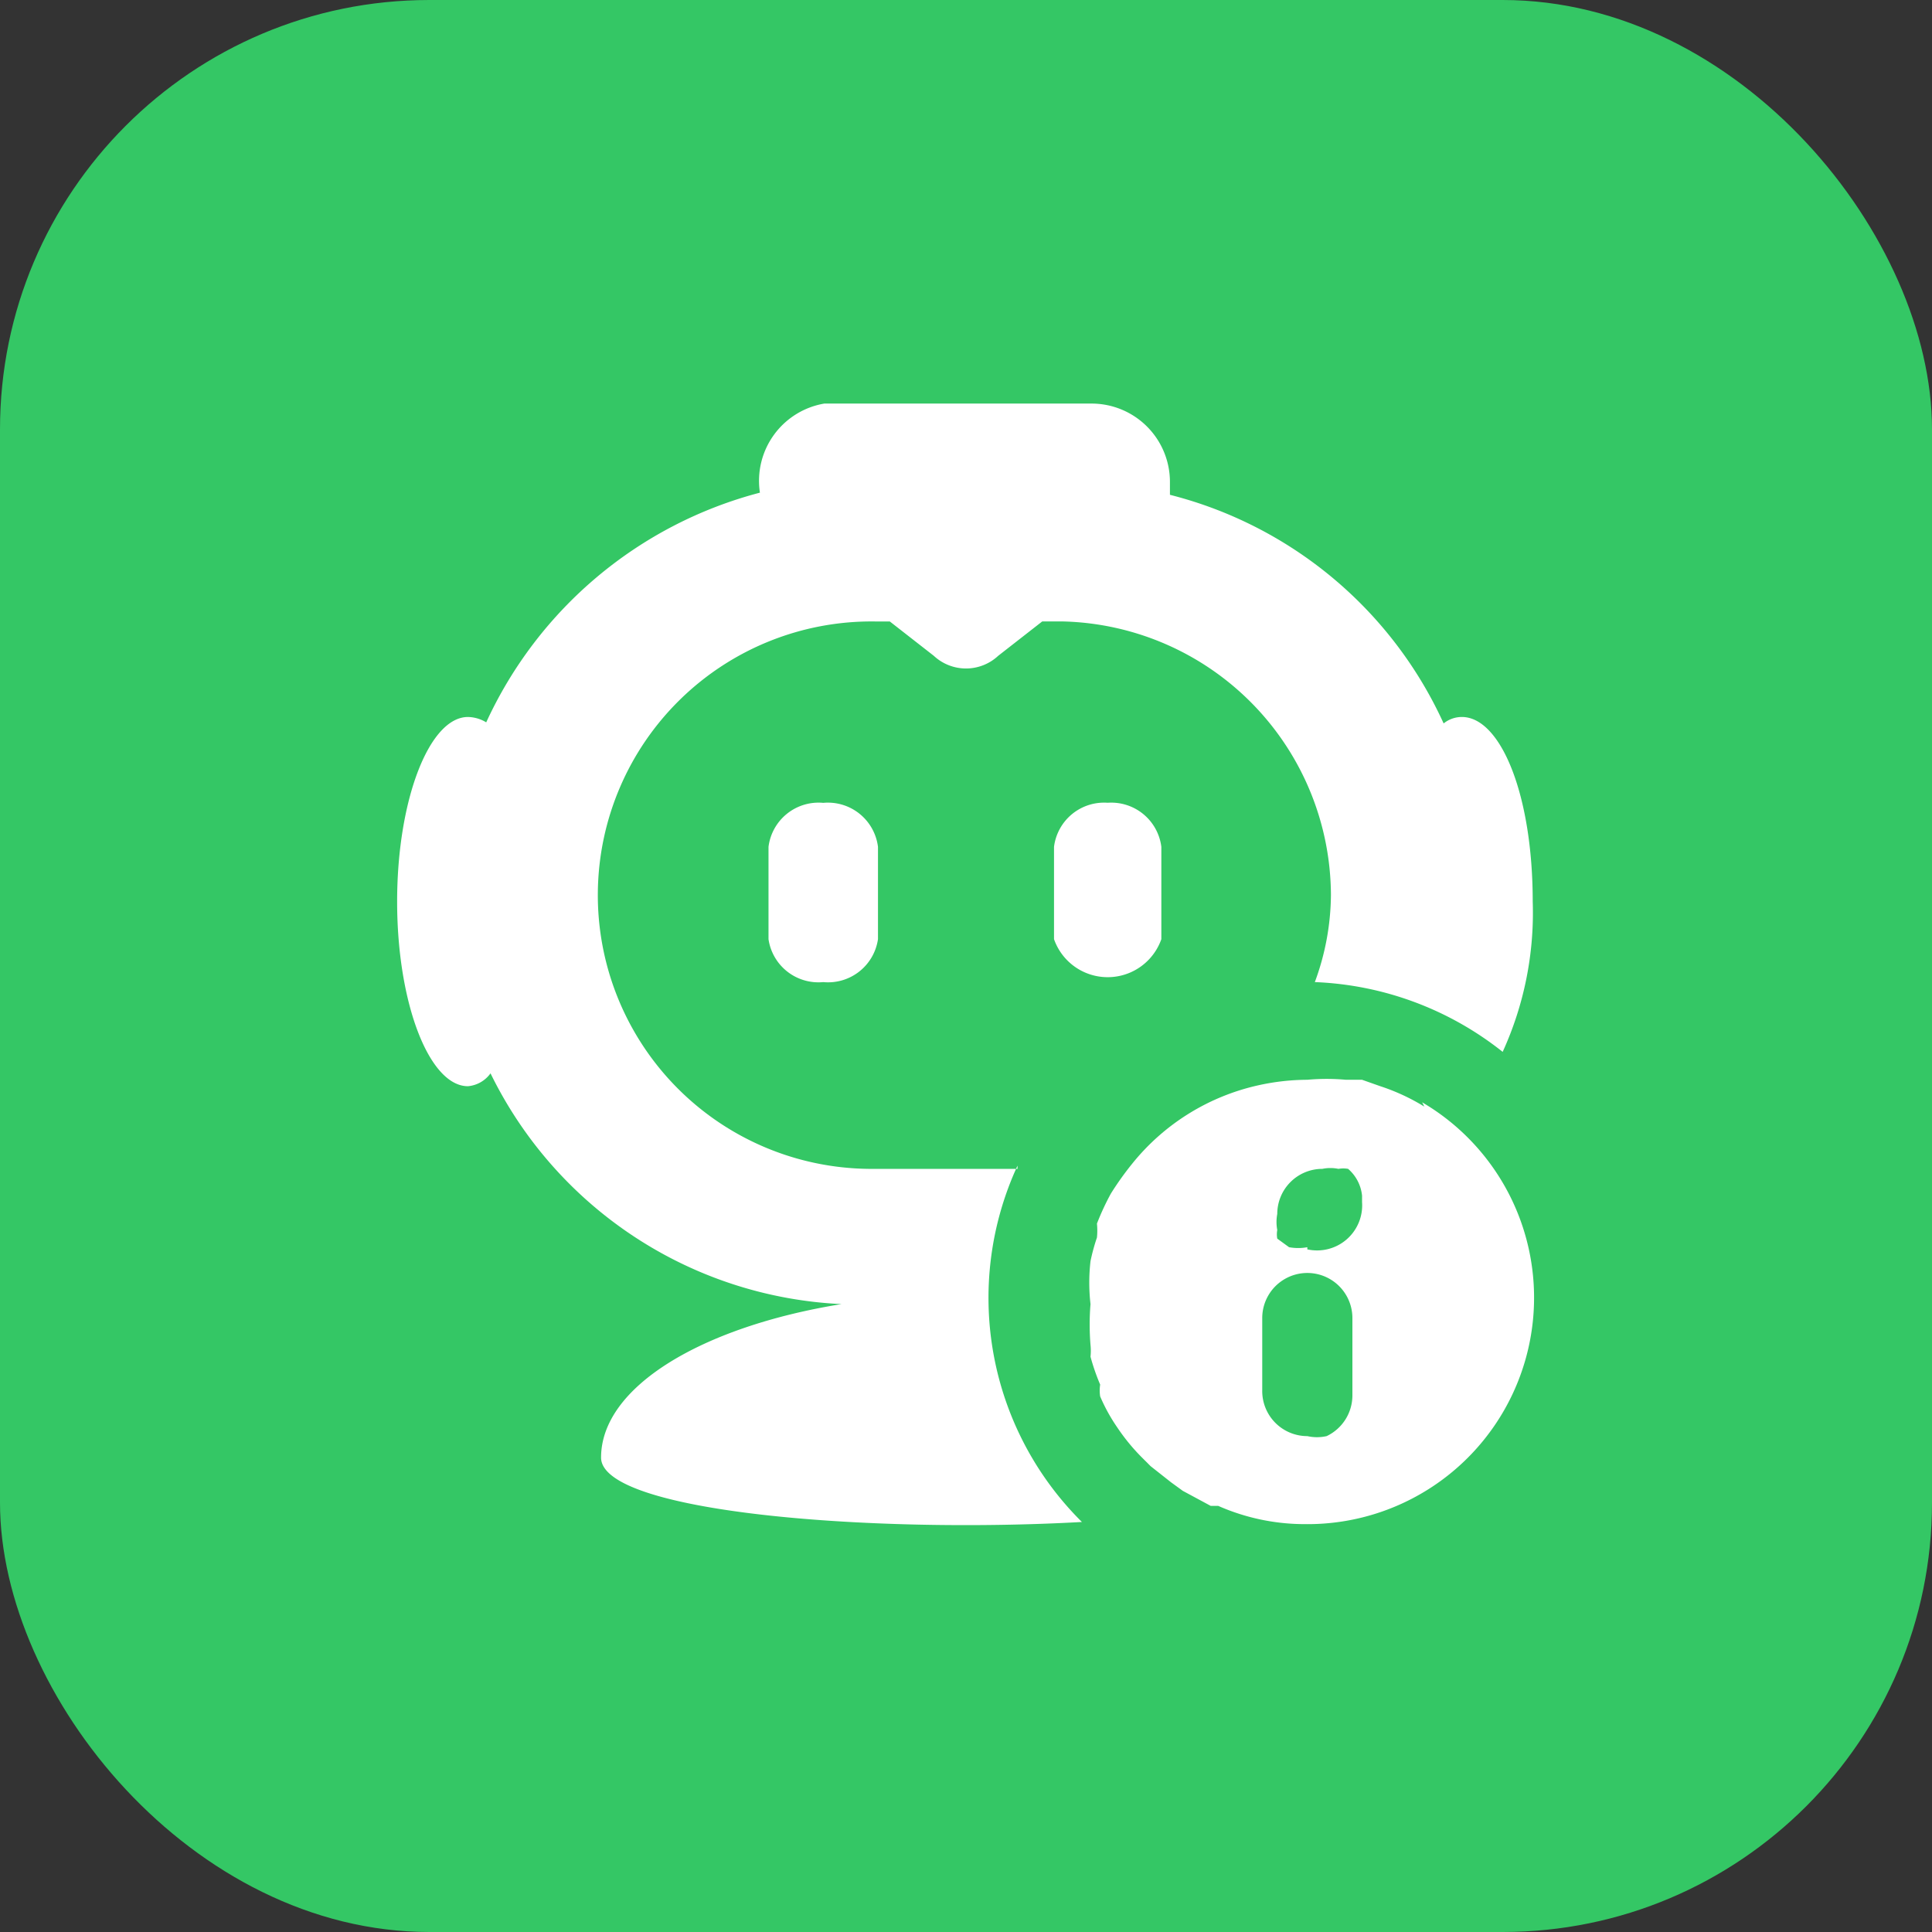 <svg id="图层_1" data-name="图层 1" xmlns="http://www.w3.org/2000/svg" viewBox="0 0 18 18">
  <rect x="0" y="0" width="18" height="18" fill="#333333" stroke="none"/>
  <defs>
    <style>
      .vh908cdaagc1 {
        fill: #34c765;
      }

      .vh908cdaagc2 {
        fill: #fff;
      }
    </style>
  </defs>
  <g id="IconAomMenuMJRWColor">
    <rect class="vh908cdaagc1" width="18" height="18" rx="4" />
  </g>
  <path class="vh908cdaagc2"
    d="M7.67,7.48h0a.47.47,0,0,0-.51.41v.86a.47.47,0,0,0,.51.4.47.47,0,0,0,.51-.4V7.89A.47.47,0,0,0,7.67,7.48Z" />
  <path class="vh908cdaagc2" d="M10.33,7.48a.47.47,0,0,0-.51.41v.86a.53.53,0,0,0,1,0V7.89a.47.47,0,0,0-.51-.41Z" />
  <path class="vh908cdaagc2"
    d="M13.27,10.31h0a1.92,1.92,0,0,0-.41-.19l-.17-.06-.15,0a2,2,0,0,0-.36,0,2.14,2.14,0,0,0-.45.05h0a2.09,2.09,0,0,0-1.18.73h0a2.83,2.83,0,0,0-.2.28l0,0a2.39,2.39,0,0,0-.13.28.65.65,0,0,1,0,.13,1.8,1.8,0,0,0-.06.22,1.75,1.75,0,0,0,0,.4,2.33,2.33,0,0,0,0,.38.52.52,0,0,1,0,.11,2,2,0,0,0,.09.26.36.36,0,0,0,0,.11,1.64,1.64,0,0,0,.16.29.08.08,0,0,0,0,0,1.86,1.86,0,0,0,.22.27l.09.09.19.15.11.08.26.14.07,0h0a2,2,0,0,0,.81.17,2.11,2.11,0,0,0,1.09-3.93ZM12.6,13a.42.42,0,0,1-.24.38.41.41,0,0,1-.18,0,.42.42,0,0,1-.42-.43v-.67a.42.42,0,1,1,.84,0Zm-.42-1.38a.47.47,0,0,1-.17,0h0l-.11-.08,0,0a.22.22,0,0,1,0-.08l0,0a.4.4,0,0,1,0-.15.42.42,0,0,1,.42-.42.37.37,0,0,1,.15,0,.26.26,0,0,1,.09,0l0,0a.38.38,0,0,1,.13.25s0,0,0,.06A.42.42,0,0,1,12.18,11.64Z" />
  <path class="vh908cdaagc2"
    d="M9.48,10.89H8.09a2.55,2.55,0,0,1,.06-5.1h.14l.41.32a.44.44,0,0,0,.6,0l.41-.32h.2A2.56,2.56,0,0,1,12.4,8.34a2.38,2.38,0,0,1-.15.81A3,3,0,0,1,14,9.8a3.12,3.12,0,0,0,.28-1.4c0-1-.3-1.72-.66-1.72a.27.27,0,0,0-.17.06,3.84,3.84,0,0,0-2.55-2.13s0-.08,0-.12a.73.73,0,0,0-.73-.73H7.68a.73.73,0,0,0-.6.83A3.89,3.89,0,0,0,4.53,6.73a.34.34,0,0,0-.17-.05c-.36,0-.66.77-.66,1.72s.3,1.72.66,1.72A.29.29,0,0,0,4.57,10a3.84,3.84,0,0,0,3.27,2.15c-1.3.21-2.24.77-2.24,1.43,0,.51,2.51.71,4.48.6a2.94,2.94,0,0,1-.6-3.32Z" />
</svg>